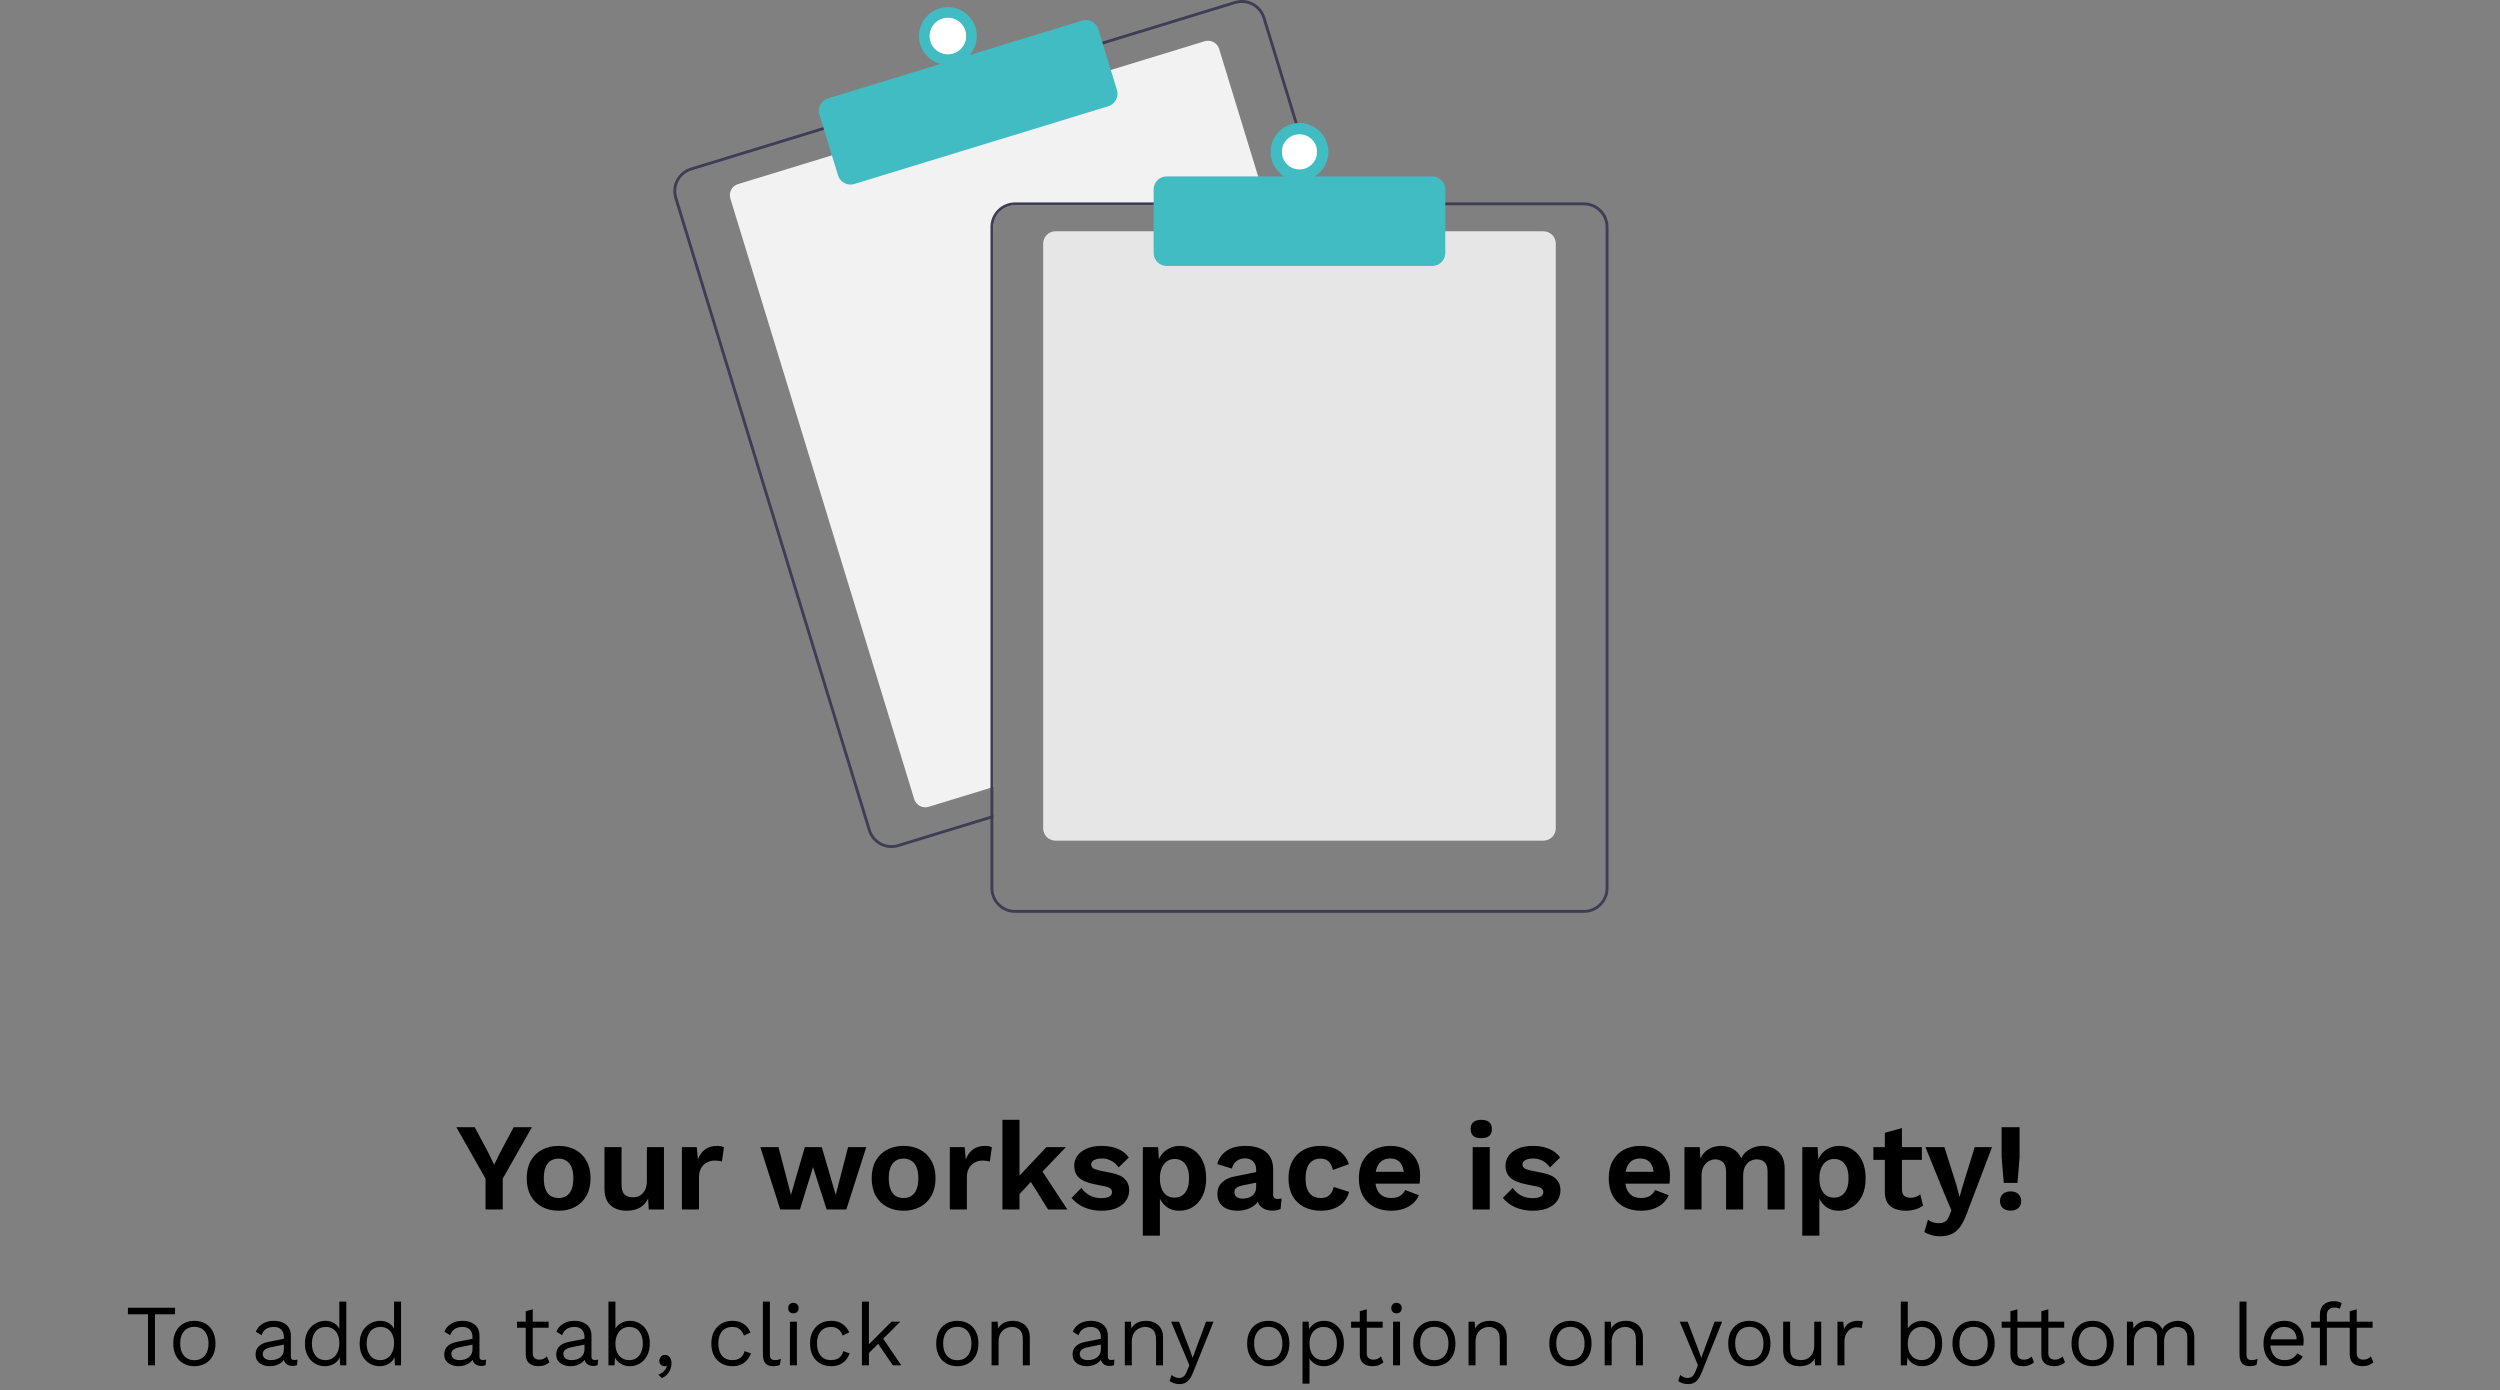 <svg width="401" height="223" viewBox="0 0 401 223" fill="none" xmlns="http://www.w3.org/2000/svg">
<rect x="0" y="0" width="401" height="223" fill="#808080" stroke="none"/>
<path d="M28.08 209.76V210.81H24.86V219H23.74V210.81H20.52V209.76H28.08ZM31.177 211.86C31.839 211.86 32.423 212.005 32.927 212.294C33.44 212.583 33.841 213.003 34.131 213.554C34.42 214.095 34.565 214.744 34.565 215.5C34.565 216.256 34.42 216.909 34.131 217.46C33.841 218.001 33.44 218.417 32.927 218.706C32.423 218.995 31.839 219.14 31.177 219.14C30.523 219.14 29.94 218.995 29.427 218.706C28.913 218.417 28.512 218.001 28.223 217.46C27.933 216.909 27.789 216.256 27.789 215.5C27.789 214.744 27.933 214.095 28.223 213.554C28.512 213.003 28.913 212.583 29.427 212.294C29.94 212.005 30.523 211.86 31.177 211.86ZM31.177 212.826C30.701 212.826 30.295 212.933 29.959 213.148C29.623 213.363 29.361 213.671 29.175 214.072C28.997 214.464 28.909 214.94 28.909 215.5C28.909 216.051 28.997 216.527 29.175 216.928C29.361 217.329 29.623 217.637 29.959 217.852C30.295 218.067 30.701 218.174 31.177 218.174C31.653 218.174 32.059 218.067 32.395 217.852C32.731 217.637 32.987 217.329 33.165 216.928C33.351 216.527 33.445 216.051 33.445 215.5C33.445 214.94 33.351 214.464 33.165 214.072C32.987 213.671 32.731 213.363 32.395 213.148C32.059 212.933 31.653 212.826 31.177 212.826ZM45.533 214.478C45.533 213.955 45.393 213.554 45.113 213.274C44.833 212.985 44.436 212.84 43.923 212.84C43.437 212.84 43.027 212.947 42.691 213.162C42.355 213.367 42.107 213.703 41.949 214.17L41.039 213.61C41.225 213.087 41.571 212.667 42.075 212.35C42.579 212.023 43.204 211.86 43.951 211.86C44.455 211.86 44.912 211.949 45.323 212.126C45.733 212.294 46.055 212.555 46.289 212.91C46.531 213.255 46.653 213.703 46.653 214.254V217.642C46.653 217.978 46.83 218.146 47.185 218.146C47.362 218.146 47.535 218.123 47.703 218.076L47.647 218.958C47.46 219.051 47.217 219.098 46.919 219.098C46.648 219.098 46.405 219.047 46.191 218.944C45.976 218.841 45.808 218.687 45.687 218.482C45.565 218.267 45.505 218.001 45.505 217.684V217.544L45.785 217.586C45.673 217.95 45.481 218.249 45.211 218.482C44.94 218.706 44.637 218.874 44.301 218.986C43.965 219.089 43.633 219.14 43.307 219.14C42.896 219.14 42.513 219.07 42.159 218.93C41.804 218.79 41.519 218.58 41.305 218.3C41.099 218.011 40.997 217.656 40.997 217.236C40.997 216.713 41.169 216.284 41.515 215.948C41.869 215.603 42.359 215.369 42.985 215.248L45.757 214.702V215.626L43.503 216.088C43.045 216.181 42.705 216.312 42.481 216.48C42.257 216.648 42.145 216.881 42.145 217.18C42.145 217.469 42.257 217.707 42.481 217.894C42.714 218.071 43.041 218.16 43.461 218.16C43.731 218.16 43.988 218.127 44.231 218.062C44.483 217.987 44.707 217.88 44.903 217.74C45.099 217.591 45.253 217.409 45.365 217.194C45.477 216.97 45.533 216.709 45.533 216.41V214.478ZM52.104 219.14C51.526 219.14 50.994 218.995 50.508 218.706C50.023 218.417 49.636 218.001 49.346 217.46C49.057 216.909 48.912 216.256 48.912 215.5C48.912 214.725 49.066 214.067 49.374 213.526C49.682 212.985 50.088 212.574 50.592 212.294C51.096 212.005 51.638 211.86 52.216 211.86C52.795 211.86 53.294 212.009 53.714 212.308C54.144 212.607 54.428 213.003 54.568 213.498L54.428 213.596V208.78H55.548V219H54.568L54.47 217.306L54.624 217.222C54.559 217.633 54.4 217.983 54.148 218.272C53.906 218.552 53.602 218.767 53.238 218.916C52.884 219.065 52.506 219.14 52.104 219.14ZM52.216 218.16C52.664 218.16 53.052 218.048 53.378 217.824C53.714 217.6 53.971 217.283 54.148 216.872C54.335 216.452 54.428 215.962 54.428 215.402C54.428 214.87 54.335 214.413 54.148 214.03C53.971 213.647 53.719 213.353 53.392 213.148C53.075 212.943 52.702 212.84 52.272 212.84C51.563 212.84 51.012 213.083 50.62 213.568C50.228 214.053 50.032 214.697 50.032 215.5C50.032 216.303 50.224 216.947 50.606 217.432C50.989 217.917 51.526 218.16 52.216 218.16ZM60.882 219.14C60.303 219.14 59.771 218.995 59.286 218.706C58.8 218.417 58.413 218.001 58.124 217.46C57.834 216.909 57.69 216.256 57.69 215.5C57.69 214.725 57.844 214.067 58.152 213.526C58.46 212.985 58.866 212.574 59.37 212.294C59.874 212.005 60.415 211.86 60.994 211.86C61.572 211.86 62.072 212.009 62.492 212.308C62.921 212.607 63.206 213.003 63.346 213.498L63.206 213.596V208.78H64.326V219H63.346L63.248 217.306L63.402 217.222C63.336 217.633 63.178 217.983 62.926 218.272C62.683 218.552 62.38 218.767 62.016 218.916C61.661 219.065 61.283 219.14 60.882 219.14ZM60.994 218.16C61.442 218.16 61.829 218.048 62.156 217.824C62.492 217.6 62.748 217.283 62.926 216.872C63.112 216.452 63.206 215.962 63.206 215.402C63.206 214.87 63.112 214.413 62.926 214.03C62.748 213.647 62.496 213.353 62.17 213.148C61.852 212.943 61.479 212.84 61.05 212.84C60.34 212.84 59.79 213.083 59.398 213.568C59.006 214.053 58.81 214.697 58.81 215.5C58.81 216.303 59.001 216.947 59.384 217.432C59.766 217.917 60.303 218.16 60.994 218.16ZM75.788 214.478C75.788 213.955 75.648 213.554 75.368 213.274C75.088 212.985 74.692 212.84 74.178 212.84C73.693 212.84 73.282 212.947 72.946 213.162C72.61 213.367 72.363 213.703 72.204 214.17L71.294 213.61C71.481 213.087 71.826 212.667 72.33 212.35C72.834 212.023 73.46 211.86 74.206 211.86C74.71 211.86 75.168 211.949 75.578 212.126C75.989 212.294 76.311 212.555 76.544 212.91C76.787 213.255 76.908 213.703 76.908 214.254V217.642C76.908 217.978 77.086 218.146 77.44 218.146C77.618 218.146 77.79 218.123 77.958 218.076L77.902 218.958C77.716 219.051 77.473 219.098 77.174 219.098C76.904 219.098 76.661 219.047 76.446 218.944C76.232 218.841 76.064 218.687 75.942 218.482C75.821 218.267 75.76 218.001 75.76 217.684V217.544L76.04 217.586C75.928 217.95 75.737 218.249 75.466 218.482C75.196 218.706 74.892 218.874 74.556 218.986C74.22 219.089 73.889 219.14 73.562 219.14C73.152 219.14 72.769 219.07 72.414 218.93C72.06 218.79 71.775 218.58 71.56 218.3C71.355 218.011 71.252 217.656 71.252 217.236C71.252 216.713 71.425 216.284 71.77 215.948C72.125 215.603 72.615 215.369 73.24 215.248L76.012 214.702V215.626L73.758 216.088C73.301 216.181 72.96 216.312 72.736 216.48C72.512 216.648 72.4 216.881 72.4 217.18C72.4 217.469 72.512 217.707 72.736 217.894C72.97 218.071 73.296 218.16 73.716 218.16C73.987 218.16 74.244 218.127 74.486 218.062C74.738 217.987 74.962 217.88 75.158 217.74C75.354 217.591 75.508 217.409 75.62 217.194C75.732 216.97 75.788 216.709 75.788 216.41V214.478ZM85.452 210.012V217.068C85.452 217.413 85.55 217.67 85.746 217.838C85.942 218.006 86.194 218.09 86.502 218.09C86.773 218.09 87.006 218.043 87.202 217.95C87.398 217.857 87.575 217.731 87.734 217.572L88.126 218.51C87.911 218.706 87.655 218.86 87.356 218.972C87.067 219.084 86.731 219.14 86.348 219.14C85.993 219.14 85.662 219.079 85.354 218.958C85.046 218.827 84.799 218.627 84.612 218.356C84.435 218.076 84.341 217.712 84.332 217.264V210.32L85.452 210.012ZM88 212V212.966H82.932V212H88ZM93.753 214.478C93.753 213.955 93.613 213.554 93.333 213.274C93.053 212.985 92.657 212.84 92.143 212.84C91.658 212.84 91.247 212.947 90.911 213.162C90.575 213.367 90.328 213.703 90.169 214.17L89.259 213.61C89.446 213.087 89.791 212.667 90.295 212.35C90.799 212.023 91.425 211.86 92.171 211.86C92.675 211.86 93.133 211.949 93.543 212.126C93.954 212.294 94.276 212.555 94.509 212.91C94.752 213.255 94.873 213.703 94.873 214.254V217.642C94.873 217.978 95.051 218.146 95.405 218.146C95.583 218.146 95.755 218.123 95.923 218.076L95.867 218.958C95.681 219.051 95.438 219.098 95.139 219.098C94.869 219.098 94.626 219.047 94.411 218.944C94.197 218.841 94.029 218.687 93.907 218.482C93.786 218.267 93.725 218.001 93.725 217.684V217.544L94.005 217.586C93.893 217.95 93.702 218.249 93.431 218.482C93.161 218.706 92.857 218.874 92.521 218.986C92.185 219.089 91.854 219.14 91.527 219.14C91.117 219.14 90.734 219.07 90.379 218.93C90.025 218.79 89.74 218.58 89.525 218.3C89.32 218.011 89.217 217.656 89.217 217.236C89.217 216.713 89.39 216.284 89.735 215.948C90.09 215.603 90.58 215.369 91.205 215.248L93.977 214.702V215.626L91.723 216.088C91.266 216.181 90.925 216.312 90.701 216.48C90.477 216.648 90.365 216.881 90.365 217.18C90.365 217.469 90.477 217.707 90.701 217.894C90.935 218.071 91.261 218.16 91.681 218.16C91.952 218.16 92.209 218.127 92.451 218.062C92.703 217.987 92.927 217.88 93.123 217.74C93.319 217.591 93.473 217.409 93.585 217.194C93.697 216.97 93.753 216.709 93.753 216.41V214.478ZM101.025 219.14C100.633 219.14 100.269 219.07 99.933 218.93C99.597 218.79 99.308 218.594 99.065 218.342C98.822 218.09 98.64 217.805 98.519 217.488L98.673 217.292L98.575 219H97.595V208.78H98.715V213.582L98.575 213.372C98.762 212.933 99.074 212.574 99.513 212.294C99.961 212.005 100.47 211.86 101.039 211.86C101.618 211.86 102.15 212.005 102.635 212.294C103.12 212.583 103.508 212.999 103.797 213.54C104.086 214.081 104.231 214.735 104.231 215.5C104.231 216.256 104.082 216.909 103.783 217.46C103.494 218.001 103.106 218.417 102.621 218.706C102.136 218.995 101.604 219.14 101.025 219.14ZM100.913 218.16C101.604 218.16 102.14 217.917 102.523 217.432C102.915 216.947 103.111 216.303 103.111 215.5C103.111 214.697 102.92 214.053 102.537 213.568C102.154 213.083 101.618 212.84 100.927 212.84C100.488 212.84 100.101 212.952 99.765 213.176C99.438 213.4 99.182 213.713 98.995 214.114C98.808 214.515 98.715 214.987 98.715 215.528C98.715 216.06 98.804 216.527 98.981 216.928C99.168 217.32 99.424 217.623 99.751 217.838C100.087 218.053 100.474 218.16 100.913 218.16ZM106.659 217.32C106.883 217.32 107.07 217.381 107.219 217.502C107.378 217.614 107.499 217.773 107.583 217.978C107.667 218.174 107.709 218.407 107.709 218.678C107.709 218.986 107.653 219.289 107.541 219.588C107.438 219.887 107.275 220.162 107.051 220.414C106.827 220.666 106.538 220.876 106.183 221.044L105.595 220.498C105.847 220.414 106.066 220.297 106.253 220.148C106.449 219.999 106.608 219.831 106.729 219.644C106.85 219.457 106.93 219.266 106.967 219.07L106.911 219.042C106.874 219.07 106.827 219.093 106.771 219.112C106.715 219.131 106.631 219.14 106.519 219.14C106.407 219.14 106.29 219.107 106.169 219.042C106.057 218.977 105.959 218.883 105.875 218.762C105.791 218.631 105.749 218.463 105.749 218.258C105.749 218.09 105.791 217.936 105.875 217.796C105.959 217.647 106.066 217.53 106.197 217.446C106.337 217.362 106.491 217.32 106.659 217.32ZM117.487 211.86C117.972 211.86 118.397 211.935 118.761 212.084C119.134 212.233 119.456 212.448 119.727 212.728C119.998 213.008 120.217 213.339 120.385 213.722L119.321 214.226C119.172 213.778 118.943 213.437 118.635 213.204C118.336 212.961 117.944 212.84 117.459 212.84C116.992 212.84 116.591 212.947 116.255 213.162C115.919 213.367 115.662 213.671 115.485 214.072C115.308 214.464 115.219 214.94 115.219 215.5C115.219 216.051 115.308 216.527 115.485 216.928C115.662 217.329 115.919 217.637 116.255 217.852C116.591 218.057 116.992 218.16 117.459 218.16C117.823 218.16 118.136 218.104 118.397 217.992C118.668 217.88 118.887 217.717 119.055 217.502C119.232 217.287 119.354 217.026 119.419 216.718L120.455 217.082C120.296 217.511 120.077 217.88 119.797 218.188C119.526 218.496 119.195 218.734 118.803 218.902C118.42 219.061 117.982 219.14 117.487 219.14C116.834 219.14 116.25 218.995 115.737 218.706C115.224 218.417 114.822 218.001 114.533 217.46C114.244 216.909 114.099 216.256 114.099 215.5C114.099 214.744 114.244 214.095 114.533 213.554C114.822 213.003 115.224 212.583 115.737 212.294C116.25 212.005 116.834 211.86 117.487 211.86ZM123.487 208.78V217.222C123.487 217.577 123.552 217.824 123.683 217.964C123.814 218.095 124.024 218.16 124.313 218.16C124.5 218.16 124.654 218.146 124.775 218.118C124.896 218.09 125.06 218.039 125.265 217.964L125.083 218.944C124.934 219.009 124.77 219.056 124.593 219.084C124.416 219.121 124.234 219.14 124.047 219.14C123.478 219.14 123.053 218.986 122.773 218.678C122.502 218.37 122.367 217.899 122.367 217.264V208.78H123.487ZM127.262 210.656C127.01 210.656 126.805 210.581 126.646 210.432C126.497 210.273 126.422 210.068 126.422 209.816C126.422 209.564 126.497 209.363 126.646 209.214C126.805 209.055 127.01 208.976 127.262 208.976C127.514 208.976 127.715 209.055 127.864 209.214C128.023 209.363 128.102 209.564 128.102 209.816C128.102 210.068 128.023 210.273 127.864 210.432C127.715 210.581 127.514 210.656 127.262 210.656ZM127.822 212V219H126.702V212H127.822ZM133.319 211.86C133.804 211.86 134.229 211.935 134.593 212.084C134.966 212.233 135.288 212.448 135.559 212.728C135.83 213.008 136.049 213.339 136.217 213.722L135.153 214.226C135.004 213.778 134.775 213.437 134.467 213.204C134.168 212.961 133.776 212.84 133.291 212.84C132.824 212.84 132.423 212.947 132.087 213.162C131.751 213.367 131.494 213.671 131.317 214.072C131.14 214.464 131.051 214.94 131.051 215.5C131.051 216.051 131.14 216.527 131.317 216.928C131.494 217.329 131.751 217.637 132.087 217.852C132.423 218.057 132.824 218.16 133.291 218.16C133.655 218.16 133.968 218.104 134.229 217.992C134.5 217.88 134.719 217.717 134.887 217.502C135.064 217.287 135.186 217.026 135.251 216.718L136.287 217.082C136.128 217.511 135.909 217.88 135.629 218.188C135.358 218.496 135.027 218.734 134.635 218.902C134.252 219.061 133.814 219.14 133.319 219.14C132.666 219.14 132.082 218.995 131.569 218.706C131.056 218.417 130.654 218.001 130.365 217.46C130.076 216.909 129.931 216.256 129.931 215.5C129.931 214.744 130.076 214.095 130.365 213.554C130.654 213.003 131.056 212.583 131.569 212.294C132.082 212.005 132.666 211.86 133.319 211.86ZM144.401 212L141.377 215.024L141.111 215.29L138.815 217.586V216.186L142.987 212H144.401ZM139.375 208.78V219H138.255V208.78H139.375ZM141.475 214.45L144.569 219H143.211L140.537 215.08L141.475 214.45ZM153.554 211.86C154.216 211.86 154.8 212.005 155.304 212.294C155.817 212.583 156.218 213.003 156.508 213.554C156.797 214.095 156.942 214.744 156.942 215.5C156.942 216.256 156.797 216.909 156.508 217.46C156.218 218.001 155.817 218.417 155.304 218.706C154.8 218.995 154.216 219.14 153.554 219.14C152.9 219.14 152.317 218.995 151.804 218.706C151.29 218.417 150.889 218.001 150.6 217.46C150.31 216.909 150.166 216.256 150.166 215.5C150.166 214.744 150.31 214.095 150.6 213.554C150.889 213.003 151.29 212.583 151.804 212.294C152.317 212.005 152.9 211.86 153.554 211.86ZM153.554 212.826C153.078 212.826 152.672 212.933 152.336 213.148C152 213.363 151.738 213.671 151.552 214.072C151.374 214.464 151.286 214.94 151.286 215.5C151.286 216.051 151.374 216.527 151.552 216.928C151.738 217.329 152 217.637 152.336 217.852C152.672 218.067 153.078 218.174 153.554 218.174C154.03 218.174 154.436 218.067 154.772 217.852C155.108 217.637 155.364 217.329 155.542 216.928C155.728 216.527 155.822 216.051 155.822 215.5C155.822 214.94 155.728 214.464 155.542 214.072C155.364 213.671 155.108 213.363 154.772 213.148C154.436 212.933 154.03 212.826 153.554 212.826ZM159.05 219V212H160.03L160.128 213.568L159.946 213.414C160.095 213.041 160.296 212.742 160.548 212.518C160.8 212.285 161.089 212.117 161.416 212.014C161.752 211.911 162.097 211.86 162.452 211.86C162.956 211.86 163.413 211.958 163.824 212.154C164.235 212.341 164.561 212.63 164.804 213.022C165.056 213.414 165.182 213.913 165.182 214.52V219H164.062V214.912C164.062 214.137 163.894 213.601 163.558 213.302C163.231 212.994 162.825 212.84 162.34 212.84C162.004 212.84 161.668 212.919 161.332 213.078C160.996 213.237 160.716 213.493 160.492 213.848C160.277 214.203 160.17 214.679 160.17 215.276V219H159.05ZM176.578 214.478C176.578 213.955 176.438 213.554 176.158 213.274C175.878 212.985 175.481 212.84 174.968 212.84C174.482 212.84 174.072 212.947 173.736 213.162C173.4 213.367 173.152 213.703 172.994 214.17L172.084 213.61C172.27 213.087 172.616 212.667 173.12 212.35C173.624 212.023 174.249 211.86 174.996 211.86C175.5 211.86 175.957 211.949 176.368 212.126C176.778 212.294 177.1 212.555 177.334 212.91C177.576 213.255 177.698 213.703 177.698 214.254V217.642C177.698 217.978 177.875 218.146 178.23 218.146C178.407 218.146 178.58 218.123 178.748 218.076L178.692 218.958C178.505 219.051 178.262 219.098 177.964 219.098C177.693 219.098 177.45 219.047 177.236 218.944C177.021 218.841 176.853 218.687 176.732 218.482C176.61 218.267 176.55 218.001 176.55 217.684V217.544L176.83 217.586C176.718 217.95 176.526 218.249 176.256 218.482C175.985 218.706 175.682 218.874 175.346 218.986C175.01 219.089 174.678 219.14 174.352 219.14C173.941 219.14 173.558 219.07 173.204 218.93C172.849 218.79 172.564 218.58 172.35 218.3C172.144 218.011 172.042 217.656 172.042 217.236C172.042 216.713 172.214 216.284 172.56 215.948C172.914 215.603 173.404 215.369 174.03 215.248L176.802 214.702V215.626L174.548 216.088C174.09 216.181 173.75 216.312 173.526 216.48C173.302 216.648 173.19 216.881 173.19 217.18C173.19 217.469 173.302 217.707 173.526 217.894C173.759 218.071 174.086 218.16 174.506 218.16C174.776 218.16 175.033 218.127 175.276 218.062C175.528 217.987 175.752 217.88 175.948 217.74C176.144 217.591 176.298 217.409 176.41 217.194C176.522 216.97 176.578 216.709 176.578 216.41V214.478ZM180.419 219V212H181.399L181.497 213.568L181.315 213.414C181.465 213.041 181.665 212.742 181.917 212.518C182.169 212.285 182.459 212.117 182.785 212.014C183.121 211.911 183.467 211.86 183.821 211.86C184.325 211.86 184.783 211.958 185.193 212.154C185.604 212.341 185.931 212.63 186.173 213.022C186.425 213.414 186.551 213.913 186.551 214.52V219H185.431V214.912C185.431 214.137 185.263 213.601 184.927 213.302C184.601 212.994 184.195 212.84 183.709 212.84C183.373 212.84 183.037 212.919 182.701 213.078C182.365 213.237 182.085 213.493 181.861 213.848C181.647 214.203 181.539 214.679 181.539 215.276V219H180.419ZM194.65 212L191.36 220.176C191.182 220.633 190.986 220.993 190.772 221.254C190.566 221.525 190.333 221.716 190.072 221.828C189.82 221.949 189.526 222.01 189.19 222.01C188.872 222.01 188.578 221.963 188.308 221.87C188.046 221.786 187.813 221.669 187.608 221.52L187.916 220.54C188.102 220.708 188.298 220.829 188.504 220.904C188.718 220.988 188.928 221.03 189.134 221.03C189.376 221.03 189.605 220.955 189.82 220.806C190.034 220.657 190.23 220.353 190.408 219.896L190.772 218.986L190.072 217.32L187.846 212H189.12L190.87 216.564L191.304 217.81L191.808 216.424L193.446 212H194.65ZM203.429 211.86C204.091 211.86 204.675 212.005 205.179 212.294C205.692 212.583 206.093 213.003 206.383 213.554C206.672 214.095 206.817 214.744 206.817 215.5C206.817 216.256 206.672 216.909 206.383 217.46C206.093 218.001 205.692 218.417 205.179 218.706C204.675 218.995 204.091 219.14 203.429 219.14C202.775 219.14 202.192 218.995 201.679 218.706C201.165 218.417 200.764 218.001 200.475 217.46C200.185 216.909 200.041 216.256 200.041 215.5C200.041 214.744 200.185 214.095 200.475 213.554C200.764 213.003 201.165 212.583 201.679 212.294C202.192 212.005 202.775 211.86 203.429 211.86ZM203.429 212.826C202.953 212.826 202.547 212.933 202.211 213.148C201.875 213.363 201.613 213.671 201.427 214.072C201.249 214.464 201.161 214.94 201.161 215.5C201.161 216.051 201.249 216.527 201.427 216.928C201.613 217.329 201.875 217.637 202.211 217.852C202.547 218.067 202.953 218.174 203.429 218.174C203.905 218.174 204.311 218.067 204.647 217.852C204.983 217.637 205.239 217.329 205.417 216.928C205.603 216.527 205.697 216.051 205.697 215.5C205.697 214.94 205.603 214.464 205.417 214.072C205.239 213.671 204.983 213.363 204.647 213.148C204.311 212.933 203.905 212.826 203.429 212.826ZM208.925 221.94V212H209.905L210.003 213.708L209.849 213.512C209.97 213.185 210.152 212.901 210.395 212.658C210.638 212.406 210.932 212.21 211.277 212.07C211.622 211.93 211.996 211.86 212.397 211.86C212.966 211.86 213.489 212.005 213.965 212.294C214.45 212.583 214.838 212.999 215.127 213.54C215.416 214.081 215.561 214.735 215.561 215.5C215.561 216.256 215.412 216.909 215.113 217.46C214.824 218.001 214.436 218.417 213.951 218.706C213.466 218.995 212.934 219.14 212.355 219.14C211.776 219.14 211.268 219 210.829 218.72C210.4 218.431 210.092 218.067 209.905 217.628L210.045 217.418V221.94H208.925ZM212.243 218.16C212.934 218.16 213.47 217.917 213.853 217.432C214.245 216.947 214.441 216.303 214.441 215.5C214.441 214.697 214.25 214.053 213.867 213.568C213.494 213.083 212.966 212.84 212.285 212.84C211.837 212.84 211.445 212.952 211.109 213.176C210.773 213.391 210.512 213.699 210.325 214.1C210.138 214.492 210.045 214.959 210.045 215.5C210.045 216.032 210.134 216.499 210.311 216.9C210.498 217.301 210.754 217.614 211.081 217.838C211.417 218.053 211.804 218.16 212.243 218.16ZM219.231 210.012V217.068C219.231 217.413 219.329 217.67 219.525 217.838C219.721 218.006 219.973 218.09 220.281 218.09C220.552 218.09 220.785 218.043 220.981 217.95C221.177 217.857 221.355 217.731 221.513 217.572L221.905 218.51C221.691 218.706 221.434 218.86 221.135 218.972C220.846 219.084 220.51 219.14 220.127 219.14C219.773 219.14 219.441 219.079 219.133 218.958C218.825 218.827 218.578 218.627 218.391 218.356C218.214 218.076 218.121 217.712 218.111 217.264V210.32L219.231 210.012ZM221.779 212V212.966H216.711V212H221.779ZM224.005 210.656C223.753 210.656 223.547 210.581 223.389 210.432C223.239 210.273 223.165 210.068 223.165 209.816C223.165 209.564 223.239 209.363 223.389 209.214C223.547 209.055 223.753 208.976 224.005 208.976C224.257 208.976 224.457 209.055 224.607 209.214C224.765 209.363 224.845 209.564 224.845 209.816C224.845 210.068 224.765 210.273 224.607 210.432C224.457 210.581 224.257 210.656 224.005 210.656ZM224.565 212V219H223.445V212H224.565ZM230.061 211.86C230.724 211.86 231.307 212.005 231.811 212.294C232.325 212.583 232.726 213.003 233.015 213.554C233.305 214.095 233.449 214.744 233.449 215.5C233.449 216.256 233.305 216.909 233.015 217.46C232.726 218.001 232.325 218.417 231.811 218.706C231.307 218.995 230.724 219.14 230.061 219.14C229.408 219.14 228.825 218.995 228.311 218.706C227.798 218.417 227.397 218.001 227.107 217.46C226.818 216.909 226.673 216.256 226.673 215.5C226.673 214.744 226.818 214.095 227.107 213.554C227.397 213.003 227.798 212.583 228.311 212.294C228.825 212.005 229.408 211.86 230.061 211.86ZM230.061 212.826C229.585 212.826 229.179 212.933 228.843 213.148C228.507 213.363 228.246 213.671 228.059 214.072C227.882 214.464 227.793 214.94 227.793 215.5C227.793 216.051 227.882 216.527 228.059 216.928C228.246 217.329 228.507 217.637 228.843 217.852C229.179 218.067 229.585 218.174 230.061 218.174C230.537 218.174 230.943 218.067 231.279 217.852C231.615 217.637 231.872 217.329 232.049 216.928C232.236 216.527 232.329 216.051 232.329 215.5C232.329 214.94 232.236 214.464 232.049 214.072C231.872 213.671 231.615 213.363 231.279 213.148C230.943 212.933 230.537 212.826 230.061 212.826ZM235.558 219V212H236.538L236.636 213.568L236.454 213.414C236.603 213.041 236.804 212.742 237.056 212.518C237.308 212.285 237.597 212.117 237.924 212.014C238.26 211.911 238.605 211.86 238.96 211.86C239.464 211.86 239.921 211.958 240.332 212.154C240.743 212.341 241.069 212.63 241.312 213.022C241.564 213.414 241.69 213.913 241.69 214.52V219H240.57V214.912C240.57 214.137 240.402 213.601 240.066 213.302C239.739 212.994 239.333 212.84 238.848 212.84C238.512 212.84 238.176 212.919 237.84 213.078C237.504 213.237 237.224 213.493 237 213.848C236.785 214.203 236.678 214.679 236.678 215.276V219H235.558ZM251.895 211.86C252.558 211.86 253.141 212.005 253.645 212.294C254.159 212.583 254.56 213.003 254.849 213.554C255.139 214.095 255.283 214.744 255.283 215.5C255.283 216.256 255.139 216.909 254.849 217.46C254.56 218.001 254.159 218.417 253.645 218.706C253.141 218.995 252.558 219.14 251.895 219.14C251.242 219.14 250.659 218.995 250.145 218.706C249.632 218.417 249.231 218.001 248.941 217.46C248.652 216.909 248.507 216.256 248.507 215.5C248.507 214.744 248.652 214.095 248.941 213.554C249.231 213.003 249.632 212.583 250.145 212.294C250.659 212.005 251.242 211.86 251.895 211.86ZM251.895 212.826C251.419 212.826 251.013 212.933 250.677 213.148C250.341 213.363 250.08 213.671 249.893 214.072C249.716 214.464 249.627 214.94 249.627 215.5C249.627 216.051 249.716 216.527 249.893 216.928C250.08 217.329 250.341 217.637 250.677 217.852C251.013 218.067 251.419 218.174 251.895 218.174C252.371 218.174 252.777 218.067 253.113 217.852C253.449 217.637 253.706 217.329 253.883 216.928C254.07 216.527 254.163 216.051 254.163 215.5C254.163 214.94 254.07 214.464 253.883 214.072C253.706 213.671 253.449 213.363 253.113 213.148C252.777 212.933 252.371 212.826 251.895 212.826ZM257.392 219V212H258.372L258.47 213.568L258.288 213.414C258.437 213.041 258.638 212.742 258.89 212.518C259.142 212.285 259.431 212.117 259.758 212.014C260.094 211.911 260.439 211.86 260.794 211.86C261.298 211.86 261.755 211.958 262.166 212.154C262.577 212.341 262.903 212.63 263.146 213.022C263.398 213.414 263.524 213.913 263.524 214.52V219H262.404V214.912C262.404 214.137 262.236 213.601 261.9 213.302C261.573 212.994 261.167 212.84 260.682 212.84C260.346 212.84 260.01 212.919 259.674 213.078C259.338 213.237 259.058 213.493 258.834 213.848C258.619 214.203 258.512 214.679 258.512 215.276V219H257.392ZM276.23 212L272.94 220.176C272.762 220.633 272.566 220.993 272.352 221.254C272.146 221.525 271.913 221.716 271.652 221.828C271.4 221.949 271.106 222.01 270.77 222.01C270.452 222.01 270.158 221.963 269.888 221.87C269.626 221.786 269.393 221.669 269.188 221.52L269.496 220.54C269.682 220.708 269.878 220.829 270.084 220.904C270.298 220.988 270.508 221.03 270.714 221.03C270.956 221.03 271.185 220.955 271.4 220.806C271.614 220.657 271.81 220.353 271.988 219.896L272.352 218.986L271.652 217.32L269.426 212H270.7L272.45 216.564L272.884 217.81L273.388 216.424L275.026 212H276.23ZM280.593 211.86C281.255 211.86 281.839 212.005 282.343 212.294C282.856 212.583 283.257 213.003 283.547 213.554C283.836 214.095 283.981 214.744 283.981 215.5C283.981 216.256 283.836 216.909 283.547 217.46C283.257 218.001 282.856 218.417 282.343 218.706C281.839 218.995 281.255 219.14 280.593 219.14C279.939 219.14 279.356 218.995 278.843 218.706C278.329 218.417 277.928 218.001 277.639 217.46C277.349 216.909 277.205 216.256 277.205 215.5C277.205 214.744 277.349 214.095 277.639 213.554C277.928 213.003 278.329 212.583 278.843 212.294C279.356 212.005 279.939 211.86 280.593 211.86ZM280.593 212.826C280.117 212.826 279.711 212.933 279.375 213.148C279.039 213.363 278.777 213.671 278.591 214.072C278.413 214.464 278.325 214.94 278.325 215.5C278.325 216.051 278.413 216.527 278.591 216.928C278.777 217.329 279.039 217.637 279.375 217.852C279.711 218.067 280.117 218.174 280.593 218.174C281.069 218.174 281.475 218.067 281.811 217.852C282.147 217.637 282.403 217.329 282.581 216.928C282.767 216.527 282.861 216.051 282.861 215.5C282.861 214.94 282.767 214.464 282.581 214.072C282.403 213.671 282.147 213.363 281.811 213.148C281.475 212.933 281.069 212.826 280.593 212.826ZM288.623 219.14C288.175 219.14 287.75 219.056 287.349 218.888C286.957 218.72 286.635 218.449 286.383 218.076C286.14 217.693 286.019 217.199 286.019 216.592V212H287.139V216.298C287.139 217.007 287.293 217.497 287.601 217.768C287.909 218.029 288.343 218.16 288.903 218.16C289.164 218.16 289.421 218.118 289.673 218.034C289.925 217.941 290.149 217.801 290.345 217.614C290.55 217.418 290.709 217.171 290.821 216.872C290.942 216.573 291.003 216.219 291.003 215.808V212H292.123V219H291.143L291.073 217.936C290.83 218.356 290.499 218.664 290.079 218.86C289.668 219.047 289.183 219.14 288.623 219.14ZM294.73 219V212H295.64L295.794 213.148C295.99 212.719 296.274 212.397 296.648 212.182C297.03 211.967 297.492 211.86 298.034 211.86C298.155 211.86 298.286 211.869 298.426 211.888C298.575 211.907 298.701 211.944 298.804 212L298.608 213.022C298.505 212.985 298.393 212.957 298.272 212.938C298.15 212.919 297.978 212.91 297.754 212.91C297.464 212.91 297.17 212.994 296.872 213.162C296.582 213.33 296.34 213.587 296.144 213.932C295.948 214.268 295.85 214.697 295.85 215.22V219H294.73ZM308.318 219.14C307.926 219.14 307.562 219.07 307.226 218.93C306.89 218.79 306.601 218.594 306.358 218.342C306.115 218.09 305.933 217.805 305.812 217.488L305.966 217.292L305.868 219H304.888V208.78H306.008V213.582L305.868 213.372C306.055 212.933 306.367 212.574 306.806 212.294C307.254 212.005 307.763 211.86 308.332 211.86C308.911 211.86 309.443 212.005 309.928 212.294C310.413 212.583 310.801 212.999 311.09 213.54C311.379 214.081 311.524 214.735 311.524 215.5C311.524 216.256 311.375 216.909 311.076 217.46C310.787 218.001 310.399 218.417 309.914 218.706C309.429 218.995 308.897 219.14 308.318 219.14ZM308.206 218.16C308.897 218.16 309.433 217.917 309.816 217.432C310.208 216.947 310.404 216.303 310.404 215.5C310.404 214.697 310.213 214.053 309.83 213.568C309.447 213.083 308.911 212.84 308.22 212.84C307.781 212.84 307.394 212.952 307.058 213.176C306.731 213.4 306.475 213.713 306.288 214.114C306.101 214.515 306.008 214.987 306.008 215.528C306.008 216.06 306.097 216.527 306.274 216.928C306.461 217.32 306.717 217.623 307.044 217.838C307.38 218.053 307.767 218.16 308.206 218.16ZM316.563 211.86C317.226 211.86 317.809 212.005 318.313 212.294C318.827 212.583 319.228 213.003 319.517 213.554C319.807 214.095 319.951 214.744 319.951 215.5C319.951 216.256 319.807 216.909 319.517 217.46C319.228 218.001 318.827 218.417 318.313 218.706C317.809 218.995 317.226 219.14 316.563 219.14C315.91 219.14 315.327 218.995 314.813 218.706C314.3 218.417 313.899 218.001 313.609 217.46C313.32 216.909 313.175 216.256 313.175 215.5C313.175 214.744 313.32 214.095 313.609 213.554C313.899 213.003 314.3 212.583 314.813 212.294C315.327 212.005 315.91 211.86 316.563 211.86ZM316.563 212.826C316.087 212.826 315.681 212.933 315.345 213.148C315.009 213.363 314.748 213.671 314.561 214.072C314.384 214.464 314.295 214.94 314.295 215.5C314.295 216.051 314.384 216.527 314.561 216.928C314.748 217.329 315.009 217.637 315.345 217.852C315.681 218.067 316.087 218.174 316.563 218.174C317.039 218.174 317.445 218.067 317.781 217.852C318.117 217.637 318.374 217.329 318.551 216.928C318.738 216.527 318.831 216.051 318.831 215.5C318.831 214.94 318.738 214.464 318.551 214.072C318.374 213.671 318.117 213.363 317.781 213.148C317.445 212.933 317.039 212.826 316.563 212.826ZM323.589 210.012V217.068C323.589 217.413 323.687 217.67 323.883 217.838C324.079 218.006 324.331 218.09 324.639 218.09C324.909 218.09 325.143 218.043 325.339 217.95C325.535 217.857 325.712 217.731 325.871 217.572L326.263 218.51C326.048 218.706 325.791 218.86 325.493 218.972C325.203 219.084 324.867 219.14 324.485 219.14C324.13 219.14 323.799 219.079 323.491 218.958C323.183 218.827 322.935 218.627 322.749 218.356C322.571 218.076 322.478 217.712 322.469 217.264V210.32L323.589 210.012ZM326.137 212V212.966H321.069V212H326.137ZM328.552 210.012V217.068C328.552 217.413 328.65 217.67 328.846 217.838C329.042 218.006 329.294 218.09 329.602 218.09C329.872 218.09 330.106 218.043 330.302 217.95C330.498 217.857 330.675 217.731 330.834 217.572L331.226 218.51C331.011 218.706 330.754 218.86 330.456 218.972C330.166 219.084 329.83 219.14 329.448 219.14C329.093 219.14 328.762 219.079 328.454 218.958C328.146 218.827 327.898 218.627 327.712 218.356C327.534 218.076 327.441 217.712 327.432 217.264V210.32L328.552 210.012ZM331.1 212V212.966H326.032V212H331.1ZM335.663 211.86C336.326 211.86 336.909 212.005 337.413 212.294C337.926 212.583 338.328 213.003 338.617 213.554C338.906 214.095 339.051 214.744 339.051 215.5C339.051 216.256 338.906 216.909 338.617 217.46C338.328 218.001 337.926 218.417 337.413 218.706C336.909 218.995 336.326 219.14 335.663 219.14C335.01 219.14 334.426 218.995 333.913 218.706C333.4 218.417 332.998 218.001 332.709 217.46C332.42 216.909 332.275 216.256 332.275 215.5C332.275 214.744 332.42 214.095 332.709 213.554C332.998 213.003 333.4 212.583 333.913 212.294C334.426 212.005 335.01 211.86 335.663 211.86ZM335.663 212.826C335.187 212.826 334.781 212.933 334.445 213.148C334.109 213.363 333.848 213.671 333.661 214.072C333.484 214.464 333.395 214.94 333.395 215.5C333.395 216.051 333.484 216.527 333.661 216.928C333.848 217.329 334.109 217.637 334.445 217.852C334.781 218.067 335.187 218.174 335.663 218.174C336.139 218.174 336.545 218.067 336.881 217.852C337.217 217.637 337.474 217.329 337.651 216.928C337.838 216.527 337.931 216.051 337.931 215.5C337.931 214.94 337.838 214.464 337.651 214.072C337.474 213.671 337.217 213.363 336.881 213.148C336.545 212.933 336.139 212.826 335.663 212.826ZM341.159 219V212H342.139L342.209 213.092C342.461 212.663 342.788 212.35 343.189 212.154C343.6 211.958 344.02 211.86 344.449 211.86C344.944 211.86 345.411 211.972 345.849 212.196C346.288 212.42 346.624 212.765 346.857 213.232C347.007 212.915 347.217 212.658 347.487 212.462C347.758 212.257 348.052 212.107 348.369 212.014C348.696 211.911 349.004 211.86 349.293 211.86C349.741 211.86 350.166 211.953 350.567 212.14C350.978 212.327 351.314 212.616 351.575 213.008C351.837 213.4 351.967 213.904 351.967 214.52V219H350.847V214.632C350.847 213.997 350.689 213.54 350.371 213.26C350.054 212.98 349.662 212.84 349.195 212.84C348.831 212.84 348.491 212.929 348.173 213.106C347.856 213.283 347.599 213.545 347.403 213.89C347.217 214.235 347.123 214.66 347.123 215.164V219H346.003V214.632C346.003 213.997 345.845 213.54 345.527 213.26C345.21 212.98 344.818 212.84 344.351 212.84C344.043 212.84 343.726 212.924 343.399 213.092C343.082 213.251 342.816 213.507 342.601 213.862C342.387 214.217 342.279 214.683 342.279 215.262V219H341.159ZM360.339 208.78V217.222C360.339 217.577 360.404 217.824 360.535 217.964C360.665 218.095 360.875 218.16 361.165 218.16C361.351 218.16 361.505 218.146 361.627 218.118C361.748 218.09 361.911 218.039 362.117 217.964L361.935 218.944C361.785 219.009 361.622 219.056 361.445 219.084C361.267 219.121 361.085 219.14 360.899 219.14C360.329 219.14 359.905 218.986 359.625 218.678C359.354 218.37 359.219 217.899 359.219 217.264V208.78H360.339ZM366.48 219.14C365.817 219.14 365.225 218.995 364.702 218.706C364.189 218.417 363.787 218.001 363.498 217.46C363.209 216.909 363.064 216.256 363.064 215.5C363.064 214.744 363.209 214.095 363.498 213.554C363.787 213.003 364.184 212.583 364.688 212.294C365.192 212.005 365.766 211.86 366.41 211.86C367.063 211.86 367.619 212 368.076 212.28C368.543 212.56 368.897 212.943 369.14 213.428C369.383 213.904 369.504 214.441 369.504 215.038C369.504 215.197 369.499 215.341 369.49 215.472C369.481 215.603 369.467 215.719 369.448 215.822H363.792V214.828H368.958L368.384 214.94C368.384 214.268 368.197 213.75 367.824 213.386C367.46 213.022 366.979 212.84 366.382 212.84C365.925 212.84 365.528 212.947 365.192 213.162C364.865 213.367 364.609 213.671 364.422 214.072C364.245 214.464 364.156 214.94 364.156 215.5C364.156 216.051 364.249 216.527 364.436 216.928C364.623 217.329 364.884 217.637 365.22 217.852C365.565 218.057 365.976 218.16 366.452 218.16C366.965 218.16 367.381 218.062 367.698 217.866C368.025 217.67 368.286 217.404 368.482 217.068L369.364 217.586C369.187 217.903 368.958 218.179 368.678 218.412C368.407 218.645 368.085 218.827 367.712 218.958C367.348 219.079 366.937 219.14 366.48 219.14ZM374.408 208.71C374.65 208.71 374.879 208.738 375.094 208.794C375.308 208.85 375.476 208.929 375.598 209.032L375.304 209.942C375.192 209.867 375.07 209.816 374.94 209.788C374.809 209.751 374.664 209.732 374.506 209.732C374.104 209.732 373.792 209.83 373.568 210.026C373.344 210.213 373.232 210.516 373.232 210.936V212V212.364V219H372.112V210.824C372.112 210.516 372.158 210.231 372.252 209.97C372.345 209.709 372.485 209.485 372.672 209.298C372.868 209.111 373.11 208.967 373.4 208.864C373.689 208.761 374.025 208.71 374.408 208.71ZM375.57 212V212.966H370.712V212H375.57ZM378.017 210.012V217.068C378.017 217.413 378.115 217.67 378.311 217.838C378.507 218.006 378.759 218.09 379.067 218.09C379.337 218.09 379.571 218.043 379.767 217.95C379.963 217.857 380.14 217.731 380.299 217.572L380.691 218.51C380.476 218.706 380.219 218.86 379.921 218.972C379.631 219.084 379.295 219.14 378.913 219.14C378.558 219.14 378.227 219.079 377.919 218.958C377.611 218.827 377.363 218.627 377.177 218.356C376.999 218.076 376.906 217.712 376.897 217.264V210.32L378.017 210.012ZM380.565 212V212.966H375.497V212H380.565Z" fill="black"/>
<path d="M85.32 180.8L80.64 189.06V194H77.88V189.06L73.2 180.8H76.14L78.26 184.76L79.26 186.82L80.28 184.76L82.4 180.8H85.32ZM89.606 183.8C90.619 183.8 91.505 184.007 92.266 184.42C93.039 184.833 93.639 185.427 94.066 186.2C94.505 186.973 94.725 187.907 94.725 189C94.725 190.08 94.505 191.013 94.066 191.8C93.639 192.573 93.039 193.167 92.266 193.58C91.505 193.993 90.619 194.2 89.606 194.2C88.606 194.2 87.719 193.993 86.945 193.58C86.172 193.167 85.566 192.573 85.126 191.8C84.699 191.013 84.486 190.08 84.486 189C84.486 187.907 84.699 186.973 85.126 186.2C85.566 185.427 86.172 184.833 86.945 184.42C87.719 184.007 88.606 183.8 89.606 183.8ZM89.606 185.84C89.099 185.84 88.665 185.96 88.305 186.2C87.959 186.427 87.692 186.773 87.505 187.24C87.319 187.707 87.225 188.293 87.225 189C87.225 189.707 87.319 190.293 87.505 190.76C87.692 191.227 87.959 191.58 88.305 191.82C88.665 192.047 89.099 192.16 89.606 192.16C90.099 192.16 90.519 192.047 90.865 191.82C91.225 191.58 91.499 191.227 91.686 190.76C91.872 190.293 91.966 189.707 91.966 189C91.966 188.293 91.872 187.707 91.686 187.24C91.499 186.773 91.225 186.427 90.865 186.2C90.519 185.96 90.099 185.84 89.606 185.84ZM100.498 194.2C99.832 194.2 99.231 194.08 98.698 193.84C98.165 193.6 97.738 193.22 97.418 192.7C97.112 192.167 96.958 191.48 96.958 190.64V184H99.698V189.98C99.698 190.753 99.858 191.293 100.178 191.6C100.498 191.893 100.958 192.04 101.558 192.04C101.838 192.04 102.111 191.993 102.378 191.9C102.645 191.793 102.878 191.633 103.078 191.42C103.291 191.207 103.458 190.933 103.578 190.6C103.698 190.253 103.758 189.847 103.758 189.38V184H106.498V194H104.058L103.958 192.26C103.625 192.927 103.165 193.42 102.578 193.74C102.005 194.047 101.311 194.2 100.498 194.2ZM109.381 194V184H111.761L111.941 185.96C112.208 185.267 112.595 184.733 113.101 184.36C113.621 183.987 114.268 183.8 115.041 183.8C115.268 183.8 115.475 183.82 115.661 183.86C115.848 183.9 116.001 183.953 116.121 184.02L115.801 186.32C115.668 186.267 115.501 186.227 115.301 186.2C115.115 186.173 114.868 186.16 114.561 186.16C114.161 186.16 113.775 186.26 113.401 186.46C113.028 186.647 112.721 186.94 112.481 187.34C112.241 187.727 112.121 188.22 112.121 188.82V194H109.381ZM136.031 184H138.951L135.751 194H132.591L130.411 187.2L128.311 194H125.151L121.951 184H124.871L126.871 191.66L129.091 184H131.811L134.051 191.66L136.031 184ZM144.938 183.8C145.951 183.8 146.838 184.007 147.598 184.42C148.371 184.833 148.971 185.427 149.398 186.2C149.838 186.973 150.058 187.907 150.058 189C150.058 190.08 149.838 191.013 149.398 191.8C148.971 192.573 148.371 193.167 147.598 193.58C146.838 193.993 145.951 194.2 144.938 194.2C143.938 194.2 143.051 193.993 142.278 193.58C141.504 193.167 140.898 192.573 140.458 191.8C140.031 191.013 139.818 190.08 139.818 189C139.818 187.907 140.031 186.973 140.458 186.2C140.898 185.427 141.504 184.833 142.278 184.42C143.051 184.007 143.938 183.8 144.938 183.8ZM144.938 185.84C144.431 185.84 143.998 185.96 143.638 186.2C143.291 186.427 143.024 186.773 142.838 187.24C142.651 187.707 142.558 188.293 142.558 189C142.558 189.707 142.651 190.293 142.838 190.76C143.024 191.227 143.291 191.58 143.638 191.82C143.998 192.047 144.431 192.16 144.938 192.16C145.431 192.16 145.851 192.047 146.198 191.82C146.558 191.58 146.831 191.227 147.018 190.76C147.204 190.293 147.298 189.707 147.298 189C147.298 188.293 147.204 187.707 147.018 187.24C146.831 186.773 146.558 186.427 146.198 186.2C145.851 185.96 145.431 185.84 144.938 185.84ZM152.35 194V184H154.73L154.91 185.96C155.177 185.267 155.563 184.733 156.07 184.36C156.59 183.987 157.237 183.8 158.01 183.8C158.237 183.8 158.443 183.82 158.63 183.86C158.817 183.9 158.97 183.953 159.09 184.02L158.77 186.32C158.637 186.267 158.47 186.227 158.27 186.2C158.083 186.173 157.837 186.16 157.53 186.16C157.13 186.16 156.743 186.26 156.37 186.46C155.997 186.647 155.69 186.94 155.45 187.34C155.21 187.727 155.09 188.22 155.09 188.82V194H152.35ZM170.968 184L166.348 188.82L165.808 189.08L162.808 192.3L162.768 189.38L167.848 184H170.968ZM163.528 179.62V194H160.788V179.62H163.528ZM166.728 187.18L171.208 194H168.108L164.848 188.78L166.728 187.18ZM176.682 194.2C175.669 194.2 174.742 194.02 173.902 193.66C173.076 193.3 172.402 192.793 171.882 192.14L173.462 190.54C173.782 191.02 174.209 191.413 174.742 191.72C175.276 192.027 175.909 192.18 176.642 192.18C177.162 192.18 177.576 192.107 177.882 191.96C178.202 191.8 178.362 191.553 178.362 191.22C178.362 191.007 178.289 190.827 178.142 190.68C177.996 190.52 177.702 190.393 177.262 190.3L175.502 189.94C174.342 189.7 173.516 189.34 173.022 188.86C172.542 188.367 172.302 187.733 172.302 186.96C172.302 186.413 172.462 185.9 172.782 185.42C173.116 184.94 173.609 184.553 174.262 184.26C174.916 183.953 175.729 183.8 176.702 183.8C177.702 183.8 178.569 183.96 179.302 184.28C180.049 184.587 180.636 185.047 181.062 185.66L179.422 187.26C179.129 186.793 178.742 186.44 178.262 186.2C177.796 185.947 177.302 185.82 176.782 185.82C176.409 185.82 176.089 185.86 175.822 185.94C175.556 186.02 175.356 186.133 175.222 186.28C175.089 186.413 175.022 186.587 175.022 186.8C175.022 187.013 175.116 187.2 175.302 187.36C175.489 187.507 175.829 187.633 176.322 187.74L178.362 188.16C179.349 188.36 180.056 188.7 180.482 189.18C180.909 189.647 181.122 190.213 181.122 190.88C181.122 191.52 180.949 192.093 180.602 192.6C180.269 193.093 179.769 193.487 179.102 193.78C178.449 194.06 177.642 194.2 176.682 194.2ZM183.307 198.2V184H185.767L185.947 187.18L185.607 186.82C185.727 186.233 185.947 185.713 186.267 185.26C186.601 184.807 187.021 184.453 187.527 184.2C188.034 183.933 188.601 183.8 189.227 183.8C190.041 183.8 190.767 184.007 191.407 184.42C192.047 184.833 192.547 185.427 192.907 186.2C193.281 186.96 193.467 187.887 193.467 188.98C193.467 190.073 193.281 191.013 192.907 191.8C192.534 192.573 192.021 193.167 191.367 193.58C190.727 193.993 189.994 194.2 189.167 194.2C188.287 194.2 187.554 193.953 186.967 193.46C186.394 192.967 186.001 192.347 185.787 191.6L186.047 191.18V198.2H183.307ZM188.367 192.1C189.101 192.1 189.674 191.84 190.087 191.32C190.514 190.787 190.727 190.013 190.727 189C190.727 187.987 190.521 187.22 190.107 186.7C189.707 186.167 189.141 185.9 188.407 185.9C187.941 185.9 187.527 186.027 187.167 186.28C186.821 186.52 186.547 186.873 186.347 187.34C186.147 187.793 186.047 188.347 186.047 189C186.047 189.64 186.141 190.193 186.327 190.66C186.514 191.127 186.781 191.487 187.127 191.74C187.487 191.98 187.901 192.1 188.367 192.1ZM201.488 187.62C201.488 187.047 201.321 186.6 200.988 186.28C200.668 185.96 200.241 185.8 199.708 185.8C199.214 185.8 198.781 185.927 198.408 186.18C198.034 186.433 197.761 186.853 197.588 187.44L195.248 186.72C195.474 185.84 195.968 185.133 196.728 184.6C197.501 184.067 198.534 183.8 199.828 183.8C200.708 183.8 201.474 183.94 202.128 184.22C202.781 184.487 203.288 184.893 203.648 185.44C204.021 185.987 204.208 186.673 204.208 187.5V191.56C204.208 192.067 204.448 192.32 204.928 192.32C205.154 192.32 205.368 192.287 205.568 192.22L205.408 193.92C205.061 194.093 204.628 194.18 204.108 194.18C203.641 194.18 203.221 194.1 202.848 193.94C202.474 193.78 202.181 193.54 201.968 193.22C201.754 192.887 201.648 192.473 201.648 191.98V191.9L202.128 191.82C202.048 192.327 201.828 192.76 201.468 193.12C201.108 193.467 200.668 193.733 200.148 193.92C199.641 194.107 199.114 194.2 198.568 194.2C197.888 194.2 197.301 194.1 196.808 193.9C196.314 193.687 195.934 193.38 195.668 192.98C195.401 192.58 195.268 192.087 195.268 191.5C195.268 190.753 195.508 190.147 195.988 189.68C196.468 189.2 197.154 188.873 198.048 188.7L201.808 187.94L201.788 189.64L199.388 190.12C198.934 190.213 198.588 190.34 198.348 190.5C198.121 190.647 198.008 190.893 198.008 191.24C198.008 191.573 198.128 191.827 198.368 192C198.621 192.173 198.921 192.26 199.268 192.26C199.548 192.26 199.821 192.227 200.088 192.16C200.354 192.093 200.594 191.987 200.808 191.84C201.021 191.693 201.188 191.493 201.308 191.24C201.428 190.987 201.488 190.68 201.488 190.32V187.62ZM211.773 183.8C212.666 183.8 213.42 183.933 214.033 184.2C214.66 184.453 215.16 184.807 215.533 185.26C215.92 185.7 216.193 186.193 216.353 186.74L213.793 187.66C213.66 187.06 213.433 186.607 213.113 186.3C212.793 185.993 212.36 185.84 211.813 185.84C211.306 185.84 210.873 185.96 210.513 186.2C210.153 186.427 209.88 186.78 209.693 187.26C209.506 187.727 209.413 188.313 209.413 189.02C209.413 189.727 209.506 190.313 209.693 190.78C209.893 191.247 210.173 191.593 210.533 191.82C210.906 192.047 211.34 192.16 211.833 192.16C212.233 192.16 212.573 192.093 212.853 191.96C213.133 191.813 213.36 191.607 213.533 191.34C213.72 191.073 213.846 190.753 213.913 190.38L216.393 191.18C216.246 191.78 215.973 192.307 215.573 192.76C215.173 193.213 214.66 193.567 214.033 193.82C213.406 194.073 212.68 194.2 211.853 194.2C210.826 194.2 209.92 193.993 209.133 193.58C208.346 193.167 207.74 192.573 207.313 191.8C206.886 191.027 206.673 190.093 206.673 189C206.673 187.907 206.886 186.973 207.313 186.2C207.74 185.427 208.34 184.833 209.113 184.42C209.886 184.007 210.773 183.8 211.773 183.8ZM223.162 194.2C222.109 194.2 221.189 193.993 220.402 193.58C219.629 193.167 219.029 192.573 218.602 191.8C218.175 191.027 217.962 190.093 217.962 189C217.962 187.907 218.175 186.973 218.602 186.2C219.029 185.427 219.622 184.833 220.382 184.42C221.155 184.007 222.035 183.8 223.022 183.8C224.035 183.8 224.895 184.007 225.602 184.42C226.309 184.82 226.849 185.373 227.222 186.08C227.595 186.773 227.782 187.567 227.782 188.46C227.782 188.727 227.775 188.98 227.762 189.22C227.749 189.46 227.729 189.673 227.702 189.86H219.722V187.96H226.502L225.182 188.44C225.182 187.6 224.989 186.953 224.602 186.5C224.229 186.047 223.695 185.82 223.002 185.82C222.495 185.82 222.055 185.94 221.682 186.18C221.322 186.42 221.049 186.78 220.862 187.26C220.675 187.727 220.582 188.32 220.582 189.04C220.582 189.747 220.682 190.333 220.882 190.8C221.095 191.253 221.389 191.593 221.762 191.82C222.149 192.047 222.609 192.16 223.142 192.16C223.729 192.16 224.202 192.047 224.562 191.82C224.922 191.593 225.202 191.28 225.402 190.88L227.582 191.72C227.369 192.24 227.042 192.687 226.602 193.06C226.175 193.433 225.662 193.72 225.062 193.92C224.475 194.107 223.842 194.2 223.162 194.2ZM237.597 182.56C237.024 182.56 236.597 182.44 236.317 182.2C236.037 181.947 235.897 181.58 235.897 181.1C235.897 180.607 236.037 180.24 236.317 180C236.597 179.747 237.024 179.62 237.597 179.62C238.171 179.62 238.597 179.747 238.877 180C239.157 180.24 239.297 180.607 239.297 181.1C239.297 181.58 239.157 181.947 238.877 182.2C238.597 182.44 238.171 182.56 237.597 182.56ZM238.957 184V194H236.217V184H238.957ZM245.862 194.2C244.849 194.2 243.922 194.02 243.082 193.66C242.255 193.3 241.582 192.793 241.062 192.14L242.642 190.54C242.962 191.02 243.389 191.413 243.922 191.72C244.455 192.027 245.089 192.18 245.822 192.18C246.342 192.18 246.755 192.107 247.062 191.96C247.382 191.8 247.542 191.553 247.542 191.22C247.542 191.007 247.469 190.827 247.322 190.68C247.175 190.52 246.882 190.393 246.442 190.3L244.682 189.94C243.522 189.7 242.695 189.34 242.202 188.86C241.722 188.367 241.482 187.733 241.482 186.96C241.482 186.413 241.642 185.9 241.962 185.42C242.295 184.94 242.789 184.553 243.442 184.26C244.095 183.953 244.909 183.8 245.882 183.8C246.882 183.8 247.749 183.96 248.482 184.28C249.229 184.587 249.815 185.047 250.242 185.66L248.602 187.26C248.309 186.793 247.922 186.44 247.442 186.2C246.975 185.947 246.482 185.82 245.962 185.82C245.589 185.82 245.269 185.86 245.002 185.94C244.735 186.02 244.535 186.133 244.402 186.28C244.269 186.413 244.202 186.587 244.202 186.8C244.202 187.013 244.295 187.2 244.482 187.36C244.669 187.507 245.009 187.633 245.502 187.74L247.542 188.16C248.529 188.36 249.235 188.7 249.662 189.18C250.089 189.647 250.302 190.213 250.302 190.88C250.302 191.52 250.129 192.093 249.782 192.6C249.449 193.093 248.949 193.487 248.282 193.78C247.629 194.06 246.822 194.2 245.862 194.2ZM263.24 194.2C262.187 194.2 261.267 193.993 260.48 193.58C259.707 193.167 259.107 192.573 258.68 191.8C258.253 191.027 258.04 190.093 258.04 189C258.04 187.907 258.253 186.973 258.68 186.2C259.107 185.427 259.7 184.833 260.46 184.42C261.233 184.007 262.113 183.8 263.1 183.8C264.113 183.8 264.973 184.007 265.68 184.42C266.387 184.82 266.927 185.373 267.3 186.08C267.673 186.773 267.86 187.567 267.86 188.46C267.86 188.727 267.853 188.98 267.84 189.22C267.827 189.46 267.807 189.673 267.78 189.86H259.8V187.96H266.58L265.26 188.44C265.26 187.6 265.067 186.953 264.68 186.5C264.307 186.047 263.773 185.82 263.08 185.82C262.573 185.82 262.133 185.94 261.76 186.18C261.4 186.42 261.127 186.78 260.94 187.26C260.753 187.727 260.66 188.32 260.66 189.04C260.66 189.747 260.76 190.333 260.96 190.8C261.173 191.253 261.467 191.593 261.84 191.82C262.227 192.047 262.687 192.16 263.22 192.16C263.807 192.16 264.28 192.047 264.64 191.82C265 191.593 265.28 191.28 265.48 190.88L267.66 191.72C267.447 192.24 267.12 192.687 266.68 193.06C266.253 193.433 265.74 193.72 265.14 193.92C264.553 194.107 263.92 194.2 263.24 194.2ZM270.182 194V184H272.642L272.742 185.8C273.076 185.133 273.529 184.633 274.102 184.3C274.689 183.967 275.336 183.8 276.042 183.8C276.762 183.8 277.409 183.967 277.982 184.3C278.569 184.633 279.009 185.127 279.302 185.78C279.516 185.34 279.802 184.973 280.162 184.68C280.522 184.387 280.922 184.167 281.362 184.02C281.802 183.873 282.249 183.8 282.702 183.8C283.356 183.8 283.949 183.933 284.482 184.2C285.029 184.467 285.462 184.867 285.782 185.4C286.102 185.933 286.262 186.613 286.262 187.44V194H283.522V187.98C283.522 187.247 283.362 186.727 283.042 186.42C282.722 186.113 282.309 185.96 281.802 185.96C281.402 185.96 281.029 186.06 280.682 186.26C280.349 186.46 280.082 186.76 279.882 187.16C279.696 187.547 279.602 188.033 279.602 188.62V194H276.862V187.98C276.862 187.247 276.696 186.727 276.362 186.42C276.042 186.113 275.629 185.96 275.122 185.96C274.776 185.96 274.429 186.053 274.082 186.24C273.749 186.427 273.469 186.72 273.242 187.12C273.029 187.52 272.922 188.047 272.922 188.7V194H270.182ZM289.088 198.2V184H291.548L291.728 187.18L291.388 186.82C291.508 186.233 291.728 185.713 292.048 185.26C292.382 184.807 292.802 184.453 293.308 184.2C293.815 183.933 294.382 183.8 295.008 183.8C295.822 183.8 296.548 184.007 297.188 184.42C297.828 184.833 298.328 185.427 298.688 186.2C299.062 186.96 299.248 187.887 299.248 188.98C299.248 190.073 299.062 191.013 298.688 191.8C298.315 192.573 297.802 193.167 297.148 193.58C296.508 193.993 295.775 194.2 294.948 194.2C294.068 194.2 293.335 193.953 292.748 193.46C292.175 192.967 291.782 192.347 291.568 191.6L291.828 191.18V198.2H289.088ZM294.148 192.1C294.882 192.1 295.455 191.84 295.868 191.32C296.295 190.787 296.508 190.013 296.508 189C296.508 187.987 296.302 187.22 295.888 186.7C295.488 186.167 294.922 185.9 294.188 185.9C293.722 185.9 293.308 186.027 292.948 186.28C292.602 186.52 292.328 186.873 292.128 187.34C291.928 187.793 291.828 188.347 291.828 189C291.828 189.64 291.922 190.193 292.108 190.66C292.295 191.127 292.562 191.487 292.908 191.74C293.268 191.98 293.682 192.1 294.148 192.1ZM305.07 180.94V190.74C305.07 191.22 305.19 191.573 305.43 191.8C305.683 192.013 306.023 192.12 306.45 192.12C306.783 192.12 307.077 192.073 307.33 191.98C307.583 191.873 307.81 191.733 308.01 191.56L308.45 193.38C308.13 193.633 307.73 193.833 307.25 193.98C306.77 194.127 306.263 194.2 305.73 194.2C305.063 194.2 304.47 194.1 303.95 193.9C303.443 193.7 303.043 193.38 302.75 192.94C302.47 192.5 302.33 191.913 302.33 191.18V181.7L305.07 180.94ZM308.27 184V186.04H300.49V184H308.27ZM319.524 184L315.484 194.62C315.164 195.527 314.804 196.247 314.404 196.78C314.017 197.313 313.564 197.7 313.044 197.94C312.537 198.18 311.93 198.3 311.224 198.3C310.704 198.3 310.224 198.233 309.784 198.1C309.357 197.98 308.984 197.82 308.664 197.62L309.244 195.64C309.497 195.84 309.764 195.98 310.044 196.06C310.324 196.153 310.644 196.2 311.004 196.2C311.377 196.2 311.697 196.12 311.964 195.96C312.244 195.8 312.477 195.48 312.664 195L313.004 194.14L311.904 191.54L308.844 184H311.884L313.784 190L314.304 192L314.924 189.88L316.744 184H319.524ZM323.942 180.8V185.6L323.602 189.74H321.402L321.062 185.6V180.8H323.942ZM322.502 191.1C323.022 191.1 323.435 191.24 323.742 191.52C324.048 191.8 324.202 192.173 324.202 192.64C324.202 193.12 324.048 193.5 323.742 193.78C323.435 194.047 323.022 194.18 322.502 194.18C321.982 194.18 321.568 194.047 321.262 193.78C320.955 193.5 320.802 193.12 320.802 192.64C320.802 192.173 320.955 191.8 321.262 191.52C321.568 191.24 321.982 191.1 322.502 191.1Z" fill="black"/>
<g clip-path="url(#clip0_87_117)">
<path d="M203.226 32.929H162.808C161.887 32.93 161.004 33.297 160.352 33.948C159.701 34.599 159.335 35.482 159.333 36.403V126.234L158.87 126.375L148.955 129.411C148.485 129.555 147.977 129.506 147.544 129.275C147.11 129.045 146.785 128.651 146.641 128.182L117.148 31.843C117.004 31.373 117.053 30.865 117.284 30.431C117.514 29.997 117.908 29.673 118.378 29.529L133.657 24.85L177.953 11.292L193.232 6.613C193.465 6.542 193.709 6.517 193.951 6.54C194.193 6.563 194.429 6.633 194.644 6.747C194.859 6.861 195.049 7.017 195.204 7.204C195.359 7.392 195.475 7.608 195.546 7.841L203.085 32.466L203.226 32.929Z" fill="#F2F2F2"/>
<path d="M212.046 32.466L202.96 2.787C202.809 2.293 202.562 1.833 202.233 1.434C201.904 1.035 201.499 0.705 201.043 0.462C200.586 0.219 200.086 0.069 199.571 0.02C199.057 -0.029 198.537 0.023 198.043 0.175L176.561 6.75L132.267 20.311L110.785 26.889C109.788 27.195 108.952 27.885 108.462 28.807C107.972 29.729 107.868 30.807 108.173 31.806L139.227 133.235C139.475 134.042 139.974 134.747 140.652 135.248C141.33 135.75 142.15 136.021 142.993 136.022C143.384 136.022 143.772 135.963 144.144 135.848L158.87 131.341L159.334 131.197V130.713L158.87 130.855L144.008 135.406C143.127 135.674 142.176 135.582 141.362 135.15C140.549 134.718 139.94 133.981 139.67 133.101L108.618 31.669C108.484 31.233 108.437 30.775 108.48 30.32C108.523 29.866 108.656 29.425 108.87 29.022C109.084 28.619 109.375 28.262 109.728 27.972C110.08 27.682 110.486 27.464 110.922 27.331L132.404 20.753L176.697 7.195L198.179 0.617C198.51 0.516 198.855 0.465 199.201 0.464C199.944 0.466 200.666 0.705 201.263 1.148C201.86 1.59 202.3 2.211 202.518 2.922L211.562 32.466L211.706 32.929H212.187L212.046 32.466Z" fill="#3F3D56"/>
<path d="M136.414 29.605C135.968 29.604 135.533 29.461 135.174 29.196C134.815 28.93 134.551 28.557 134.42 28.13L131.437 18.386C131.356 18.124 131.329 17.849 131.355 17.576C131.381 17.304 131.46 17.039 131.589 16.798C131.717 16.556 131.892 16.342 132.103 16.168C132.314 15.993 132.558 15.863 132.82 15.782L173.569 3.307C174.098 3.146 174.669 3.201 175.157 3.46C175.645 3.719 176.01 4.161 176.173 4.69L179.156 14.434C179.317 14.963 179.262 15.534 179.003 16.022C178.743 16.51 178.301 16.875 177.773 17.038L137.023 29.513C136.826 29.574 136.621 29.605 136.414 29.605V29.605Z" fill="#41BCC3"/>
<path d="M152.042 10.412C154.6 10.412 156.674 8.338 156.674 5.78C156.674 3.221 154.6 1.147 152.042 1.147C149.483 1.147 147.41 3.221 147.41 5.78C147.41 8.338 149.483 10.412 152.042 10.412Z" fill="#41BCC3"/>
<path d="M152.042 8.713C153.662 8.713 154.975 7.4 154.975 5.78C154.975 4.16 153.662 2.846 152.042 2.846C150.422 2.846 149.109 4.16 149.109 5.78C149.109 7.4 150.422 8.713 152.042 8.713Z" fill="white"/>
<path d="M247.577 134.838H169.293C168.771 134.838 168.27 134.63 167.901 134.261C167.532 133.892 167.325 133.391 167.324 132.87V39.067C167.325 38.545 167.532 38.044 167.901 37.675C168.27 37.306 168.771 37.099 169.293 37.098H247.577C248.099 37.099 248.6 37.306 248.969 37.675C249.338 38.044 249.546 38.545 249.546 39.067V132.87C249.546 133.391 249.338 133.892 248.969 134.261C248.6 134.63 248.099 134.838 247.577 134.838V134.838Z" fill="#E6E6E6"/>
<path d="M211.562 32.466H162.808C161.764 32.467 160.763 32.883 160.025 33.621C159.287 34.359 158.872 35.359 158.87 36.403V130.854L159.333 130.713V36.403C159.335 35.482 159.701 34.599 160.352 33.948C161.004 33.297 161.887 32.93 162.808 32.929H211.705L211.562 32.466ZM254.063 32.466H162.808C161.764 32.467 160.763 32.883 160.025 33.621C159.287 34.359 158.872 35.359 158.87 36.403V142.481C158.872 143.525 159.287 144.526 160.025 145.264C160.763 146.002 161.764 146.417 162.808 146.419H254.063C255.106 146.417 256.107 146.002 256.845 145.264C257.583 144.526 257.998 143.525 258 142.481V36.403C257.998 35.359 257.583 34.359 256.845 33.621C256.107 32.883 255.106 32.467 254.063 32.466V32.466ZM257.537 142.481C257.536 143.402 257.169 144.285 256.518 144.937C255.867 145.588 254.984 145.954 254.063 145.955H162.808C161.887 145.954 161.004 145.588 160.352 144.937C159.701 144.285 159.335 143.402 159.333 142.481V36.403C159.335 35.482 159.701 34.599 160.352 33.948C161.004 33.297 161.887 32.93 162.808 32.929H254.063C254.984 32.93 255.867 33.297 256.518 33.948C257.169 34.599 257.536 35.482 257.537 36.403V142.481Z" fill="#3F3D56"/>
<path d="M229.744 42.657H187.127C186.574 42.656 186.044 42.436 185.654 42.046C185.263 41.655 185.043 41.125 185.042 40.572V30.381C185.043 29.829 185.263 29.299 185.654 28.908C186.044 28.517 186.574 28.297 187.127 28.297H229.744C230.296 28.297 230.826 28.517 231.217 28.908C231.608 29.299 231.827 29.829 231.828 30.381V40.572C231.827 41.125 231.608 41.655 231.217 42.046C230.826 42.436 230.296 42.656 229.744 42.657V42.657Z" fill="#41BCC3"/>
<path d="M208.435 28.992C210.994 28.992 213.067 26.918 213.067 24.36C213.067 21.801 210.994 19.727 208.435 19.727C205.877 19.727 203.803 21.801 203.803 24.36C203.803 26.918 205.877 28.992 208.435 28.992Z" fill="#41BCC3"/>
<path d="M208.435 27.181C209.993 27.181 211.257 25.918 211.257 24.36C211.257 22.801 209.993 21.538 208.435 21.538C206.877 21.538 205.614 22.801 205.614 24.36C205.614 25.918 206.877 27.181 208.435 27.181Z" fill="white"/>
</g>
<defs>
<clipPath id="clip0_87_117">
<rect width="150" height="146.419" fill="white" transform="translate(108)"/>
</clipPath>
</defs>
</svg>
